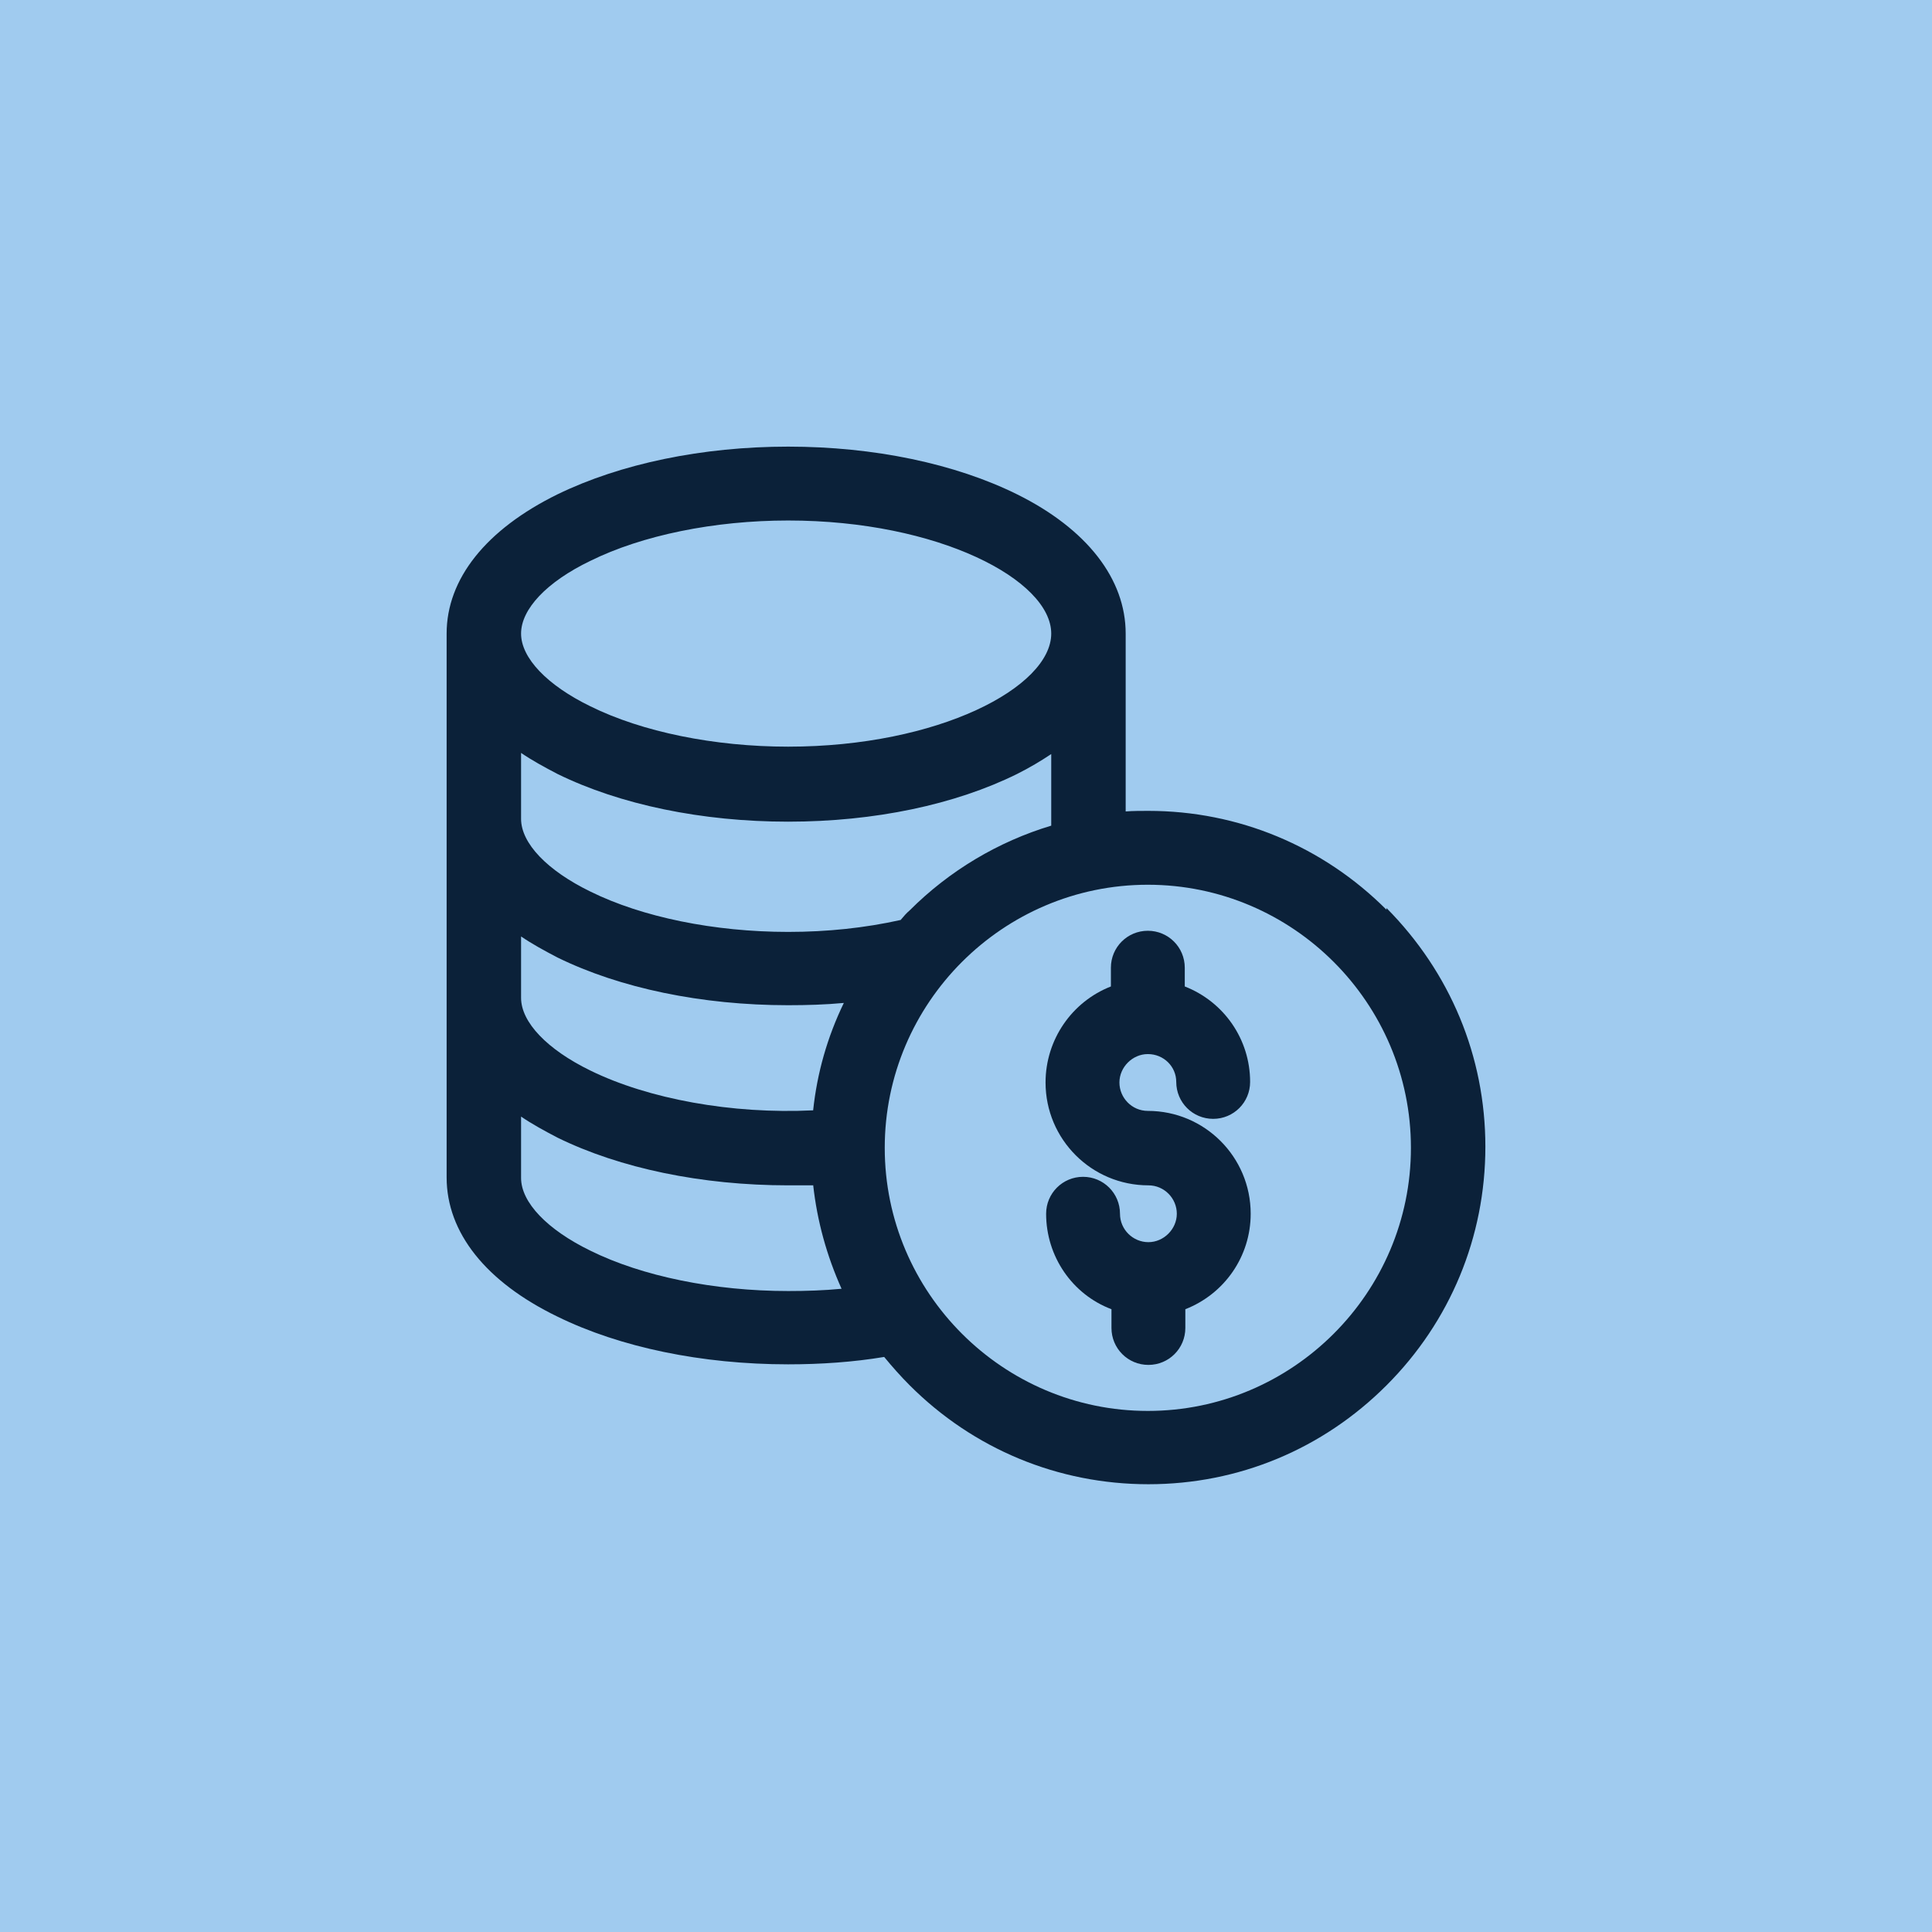 <?xml version="1.0" encoding="UTF-8"?>
<svg id="Layer_1" xmlns="http://www.w3.org/2000/svg" width="34" height="34" viewBox="0 0 34 34">
  <defs>
    <style>
      .cls-1 {
        fill: #A0CBEF;
      }

      .cls-2 {
        fill: #0b2139;
      }
    </style>
  </defs>
  <rect class="cls-1" width="34" height="34"/>
  <g>
    <path class="cls-2" d="M20.2,18.55c.28,0,.5.22.5.49,0,.36.29.65.65.65s.65-.29.65-.65c0-.75-.46-1.41-1.15-1.68v-.33c0-.36-.29-.65-.65-.65s-.65.29-.65.65v.33c-.69.27-1.15.94-1.15,1.69,0,1,.81,1.81,1.81,1.81.28,0,.5.23.5.5s-.23.5-.5.5-.5-.22-.5-.5c0-.36-.29-.65-.65-.65s-.65.29-.65.65c0,.75.46,1.42,1.15,1.68v.33c0,.36.29.65.65.65s.65-.29.65-.65v-.33c.69-.27,1.15-.93,1.15-1.68,0-1-.81-1.81-1.81-1.81-.28,0-.5-.23-.5-.5s.23-.5.5-.5Z"/>
    <path class="cls-2" d="M24.4,16.01c-1.12-1.12-2.61-1.74-4.19-1.74-.13,0-.27,0-.4.01v-3.13c0-.96-.68-1.84-1.91-2.45-1.09-.54-2.52-.84-4.03-.84s-2.95.3-4.06.84c-1.26.62-1.95,1.49-1.95,2.45v9.57c0,.97.69,1.84,1.95,2.45,1.1.54,2.54.84,4.06.84.58,0,1.15-.04,1.69-.13.14.17.29.34.45.5,1.12,1.12,2.61,1.74,4.2,1.74s3.07-.62,4.19-1.74c1.12-1.12,1.74-2.61,1.74-4.2s-.62-3.07-1.74-4.2ZM9.17,14.4v-1.15c.19.13.41.25.64.37,1.1.54,2.54.84,4.06.84s2.94-.3,4.03-.84c.22-.11.42-.23.6-.35v1.26c-.93.28-1.79.79-2.49,1.49-.06.05-.11.11-.16.17-.63.14-1.29.21-1.98.21-1.3,0-2.57-.26-3.48-.71-.76-.37-1.22-.85-1.22-1.28ZM13.87,13.14c-1.3,0-2.57-.26-3.48-.71-.76-.37-1.22-.85-1.22-1.28s.45-.91,1.22-1.28c.91-.45,2.18-.71,3.48-.71,2.65,0,4.63,1.05,4.63,1.99s-1.98,1.99-4.63,1.99ZM14.31,20.85c.07.64.24,1.25.5,1.83-.31.03-.62.04-.94.04-1.3,0-2.57-.26-3.48-.71-.76-.37-1.22-.85-1.22-1.28v-1.08c.19.13.41.25.64.37,1.1.54,2.54.84,4.06.84.15,0,.29,0,.44,0ZM14.31,19.54c-1.43.07-2.9-.2-3.92-.7-.76-.37-1.22-.85-1.22-1.28v-1.08c.19.13.41.25.64.37,1.1.54,2.54.84,4.06.84.33,0,.66-.01.98-.04-.29.6-.47,1.23-.54,1.89ZM24.83,20.2c0,2.55-2.08,4.63-4.63,4.63s-4.63-2.08-4.63-4.63,2.08-4.63,4.63-4.63,4.63,2.08,4.63,4.63Z"/>
  </g>
</svg>